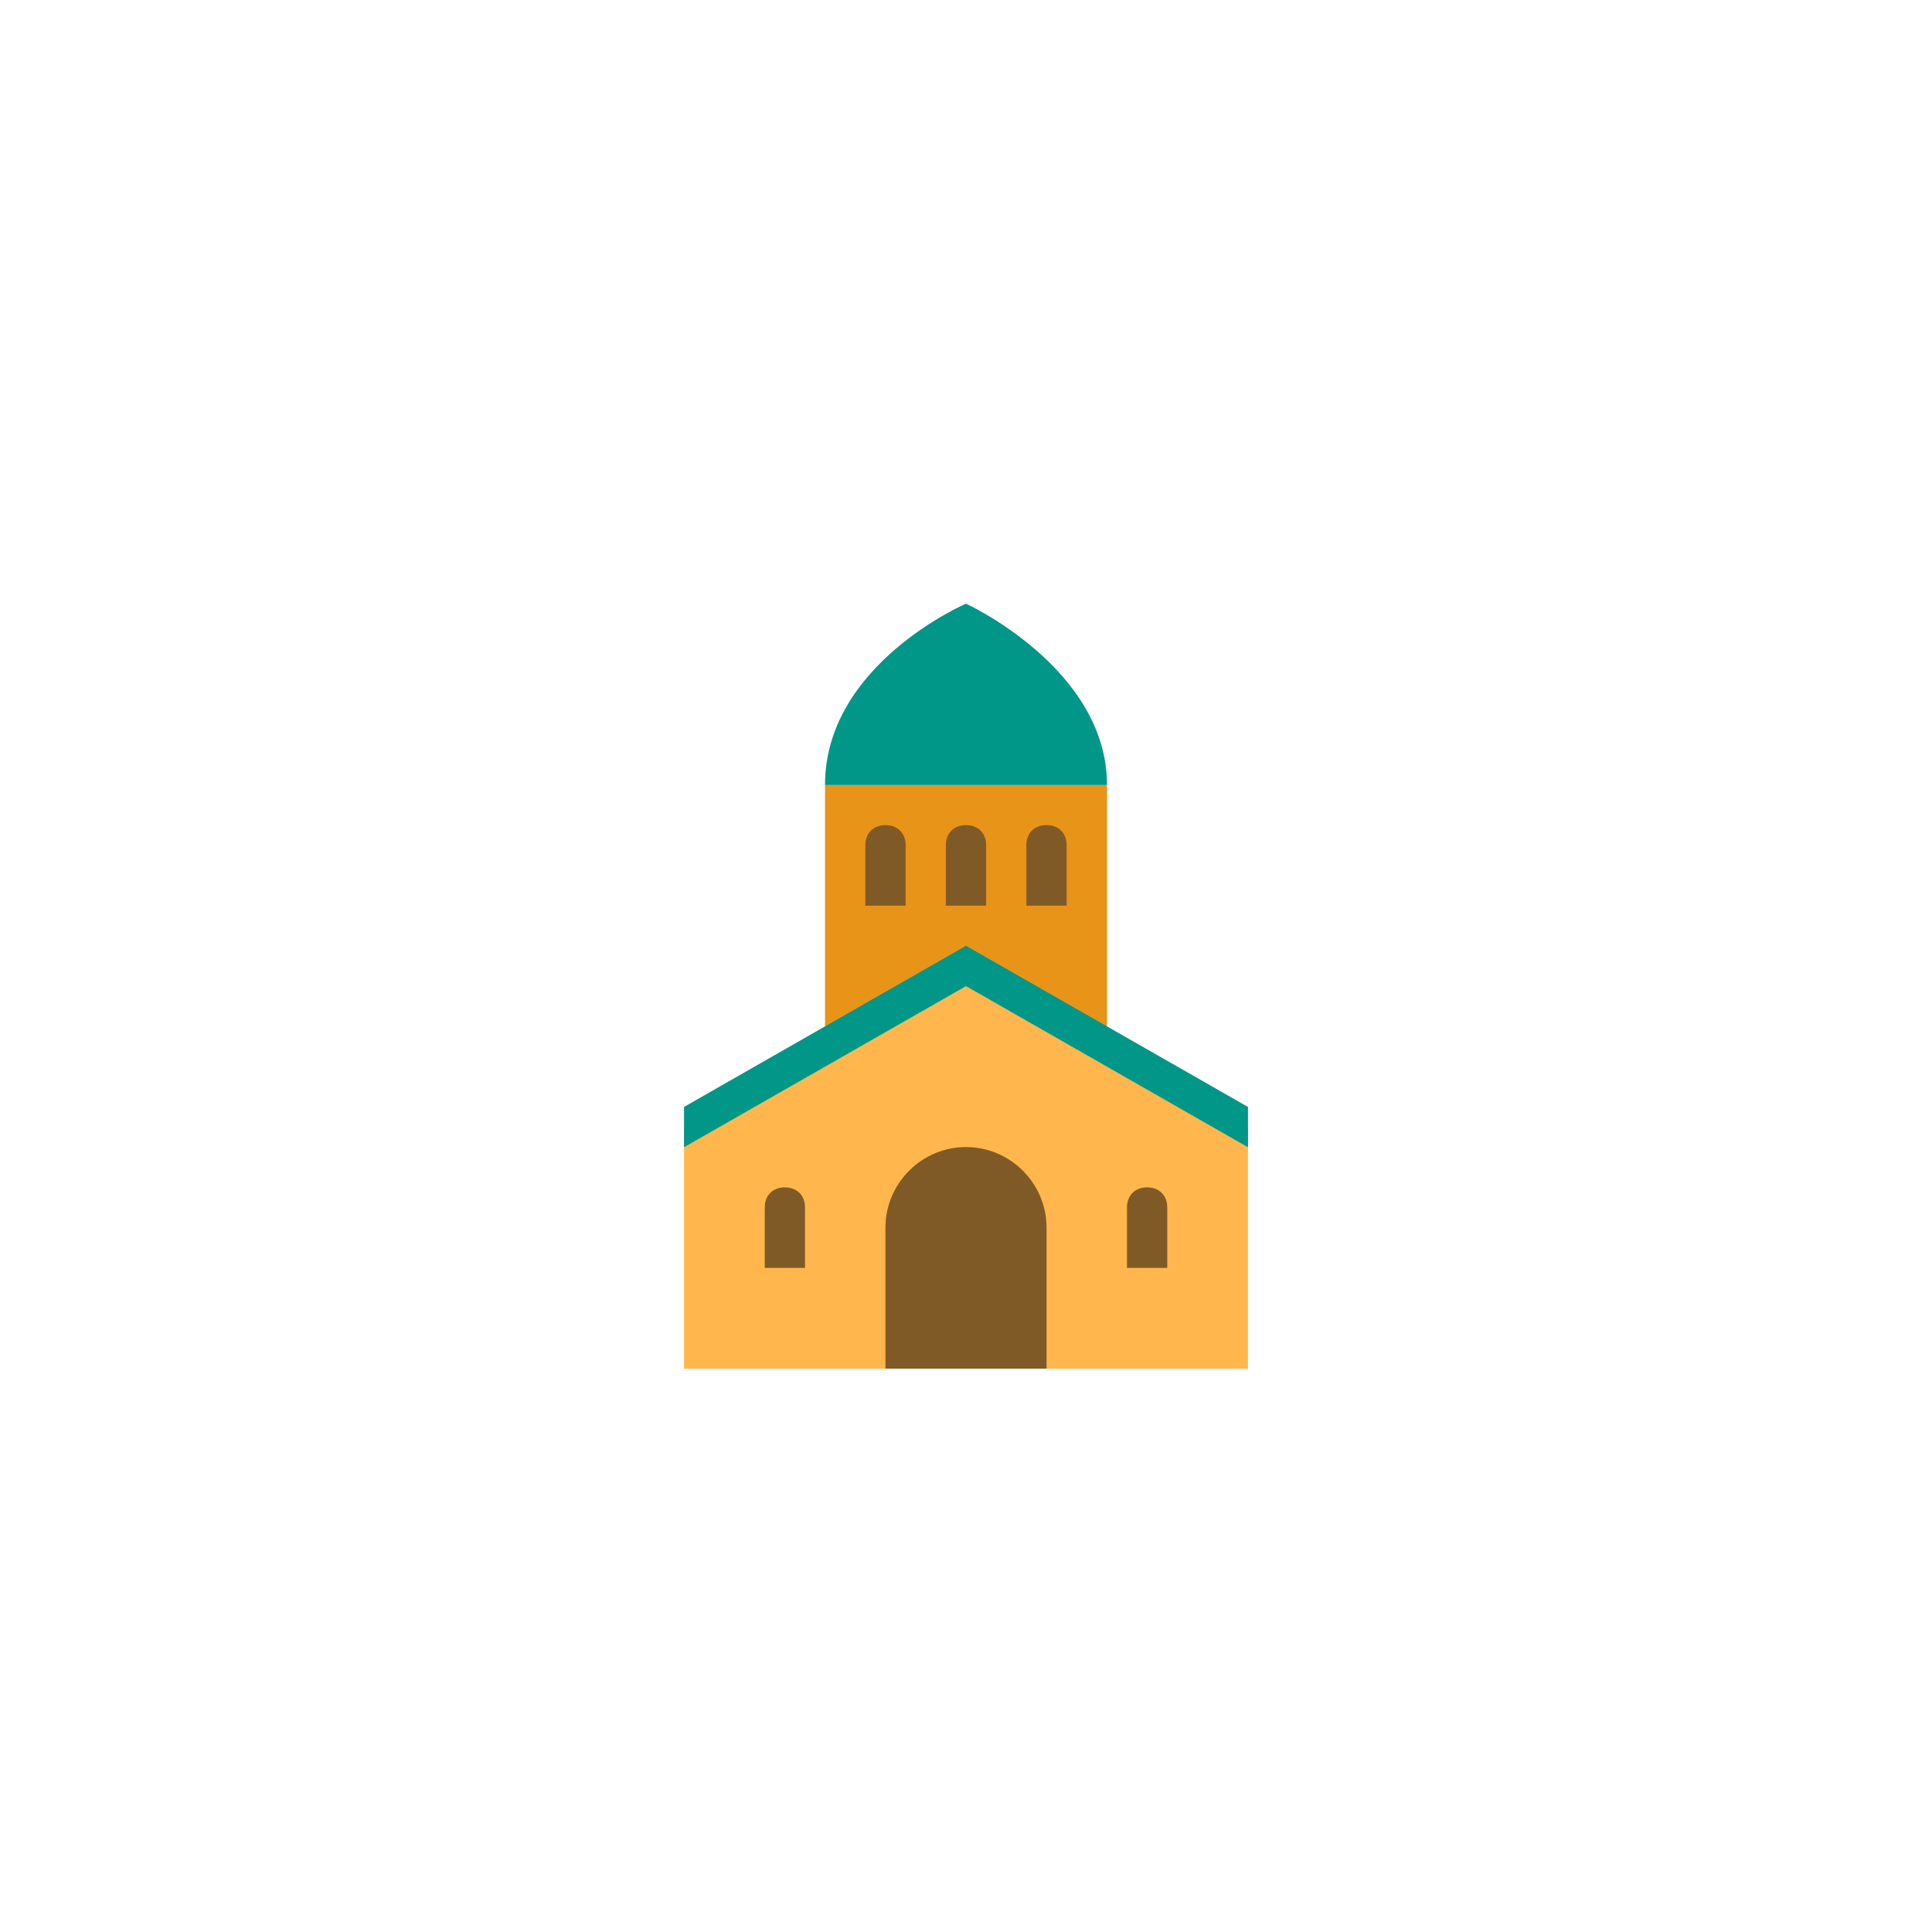 <?xml version="1.0" encoding="UTF-8" standalone="no" ?>
<!DOCTYPE svg PUBLIC "-//W3C//DTD SVG 1.1//EN" "http://www.w3.org/Graphics/SVG/1.1/DTD/svg11.dtd">
<svg xmlns="http://www.w3.org/2000/svg" xmlns:xlink="http://www.w3.org/1999/xlink" version="1.1" width="400" height="400" viewBox="0 0 400 400" xml:space="preserve">
<desc>Created with Fabric.js 3.6.2</desc>
<defs>
</defs>
<g transform="matrix(4.17 0 0 4.17 200 191.67)" id="surface1"  >
<path style="stroke: none; stroke-width: 1; stroke-dasharray: none; stroke-linecap: butt; stroke-dashoffset: 0; stroke-linejoin: miter; stroke-miterlimit: 4; fill: rgb(232,148,25); fill-rule: nonzero; opacity: 1;"  transform=" translate(-24, -22)" d="M 17 15 L 31 15 L 31 29 L 17 29 Z" stroke-linecap="round" />
</g>
<g transform="matrix(4.17 0 0 4.17 200 241.67)" id="surface1"  >
<path style="stroke: none; stroke-width: 1; stroke-dasharray: none; stroke-linecap: butt; stroke-dashoffset: 0; stroke-linejoin: miter; stroke-miterlimit: 4; fill: rgb(255,183,77); fill-rule: nonzero; opacity: 1;"  transform=" translate(-24, -34)" d="M 24 24 L 10 32 L 10 44 L 38 44 L 38 32 Z" stroke-linecap="round" />
</g>
<g transform="matrix(4.17 0 0 4.17 200 143.75)" id="surface1"  >
<path style="stroke: none; stroke-width: 1; stroke-dasharray: none; stroke-linecap: butt; stroke-dashoffset: 0; stroke-linejoin: miter; stroke-miterlimit: 4; fill: rgb(0,150,136); fill-rule: nonzero; opacity: 1;"  transform=" translate(-24, -10.5)" d="M 31 15 C 31 9.199 24 6 24 6 C 24 6 17 9 17 15 Z" stroke-linecap="round" />
</g>
<g transform="matrix(4.17 0 0 4.17 200 216.67)" id="surface1"  >
<path style="stroke: none; stroke-width: 1; stroke-dasharray: none; stroke-linecap: butt; stroke-dashoffset: 0; stroke-linejoin: miter; stroke-miterlimit: 4; fill: rgb(0,150,136); fill-rule: nonzero; opacity: 1;"  transform=" translate(-24, -28)" d="M 24 23 L 10 31 L 10 33 L 24 25 L 38 33 L 38 31 Z" stroke-linecap="round" />
</g>
<g transform="matrix(4.17 0 0 4.17 237.5 254.17)" id="surface1"  >
<path style="stroke: none; stroke-width: 1; stroke-dasharray: none; stroke-linecap: butt; stroke-dashoffset: 0; stroke-linejoin: miter; stroke-miterlimit: 4; fill: rgb(128,90,38); fill-rule: nonzero; opacity: 1;"  transform=" translate(-33, -37)" d="M 34 39 L 32 39 L 32 36 C 32 35.398 32.398 35 33 35 C 33.602 35 34 35.398 34 36 Z" stroke-linecap="round" />
</g>
<g transform="matrix(4.17 0 0 4.17 216.67 179.17)" id="surface1"  >
<path style="stroke: none; stroke-width: 1; stroke-dasharray: none; stroke-linecap: butt; stroke-dashoffset: 0; stroke-linejoin: miter; stroke-miterlimit: 4; fill: rgb(128,90,38); fill-rule: nonzero; opacity: 1;"  transform=" translate(-28, -19)" d="M 29 21 L 27 21 L 27 18 C 27 17.398 27.398 17 28 17 C 28.602 17 29 17.398 29 18 Z" stroke-linecap="round" />
</g>
<g transform="matrix(4.17 0 0 4.17 200 179.17)" id="surface1"  >
<path style="stroke: none; stroke-width: 1; stroke-dasharray: none; stroke-linecap: butt; stroke-dashoffset: 0; stroke-linejoin: miter; stroke-miterlimit: 4; fill: rgb(128,90,38); fill-rule: nonzero; opacity: 1;"  transform=" translate(-24, -19)" d="M 25 21 L 23 21 L 23 18 C 23 17.398 23.398 17 24 17 C 24.602 17 25 17.398 25 18 Z" stroke-linecap="round" />
</g>
<g transform="matrix(4.17 0 0 4.17 183.33 179.17)" id="surface1"  >
<path style="stroke: none; stroke-width: 1; stroke-dasharray: none; stroke-linecap: butt; stroke-dashoffset: 0; stroke-linejoin: miter; stroke-miterlimit: 4; fill: rgb(128,90,38); fill-rule: nonzero; opacity: 1;"  transform=" translate(-20, -19)" d="M 21 21 L 19 21 L 19 18 C 19 17.398 19.398 17 20 17 C 20.602 17 21 17.398 21 18 Z" stroke-linecap="round" />
</g>
<g transform="matrix(4.17 0 0 4.17 162.5 254.17)" id="surface1"  >
<path style="stroke: none; stroke-width: 1; stroke-dasharray: none; stroke-linecap: butt; stroke-dashoffset: 0; stroke-linejoin: miter; stroke-miterlimit: 4; fill: rgb(128,90,38); fill-rule: nonzero; opacity: 1;"  transform=" translate(-15, -37)" d="M 16 39 L 14 39 L 14 36 C 14 35.398 14.398 35 15 35 C 15.602 35 16 35.398 16 36 Z" stroke-linecap="round" />
</g>
<g transform="matrix(4.17 0 0 4.17 200 260.42)" id="surface1"  >
<path style="stroke: none; stroke-width: 1; stroke-dasharray: none; stroke-linecap: butt; stroke-dashoffset: 0; stroke-linejoin: miter; stroke-miterlimit: 4; fill: rgb(128,90,38); fill-rule: nonzero; opacity: 1;"  transform=" translate(-24, -38.5)" d="M 28 44 L 20 44 L 20 37 C 20 34.801 21.801 33 24 33 C 26.199 33 28 34.801 28 37 Z" stroke-linecap="round" />
</g>
</svg>